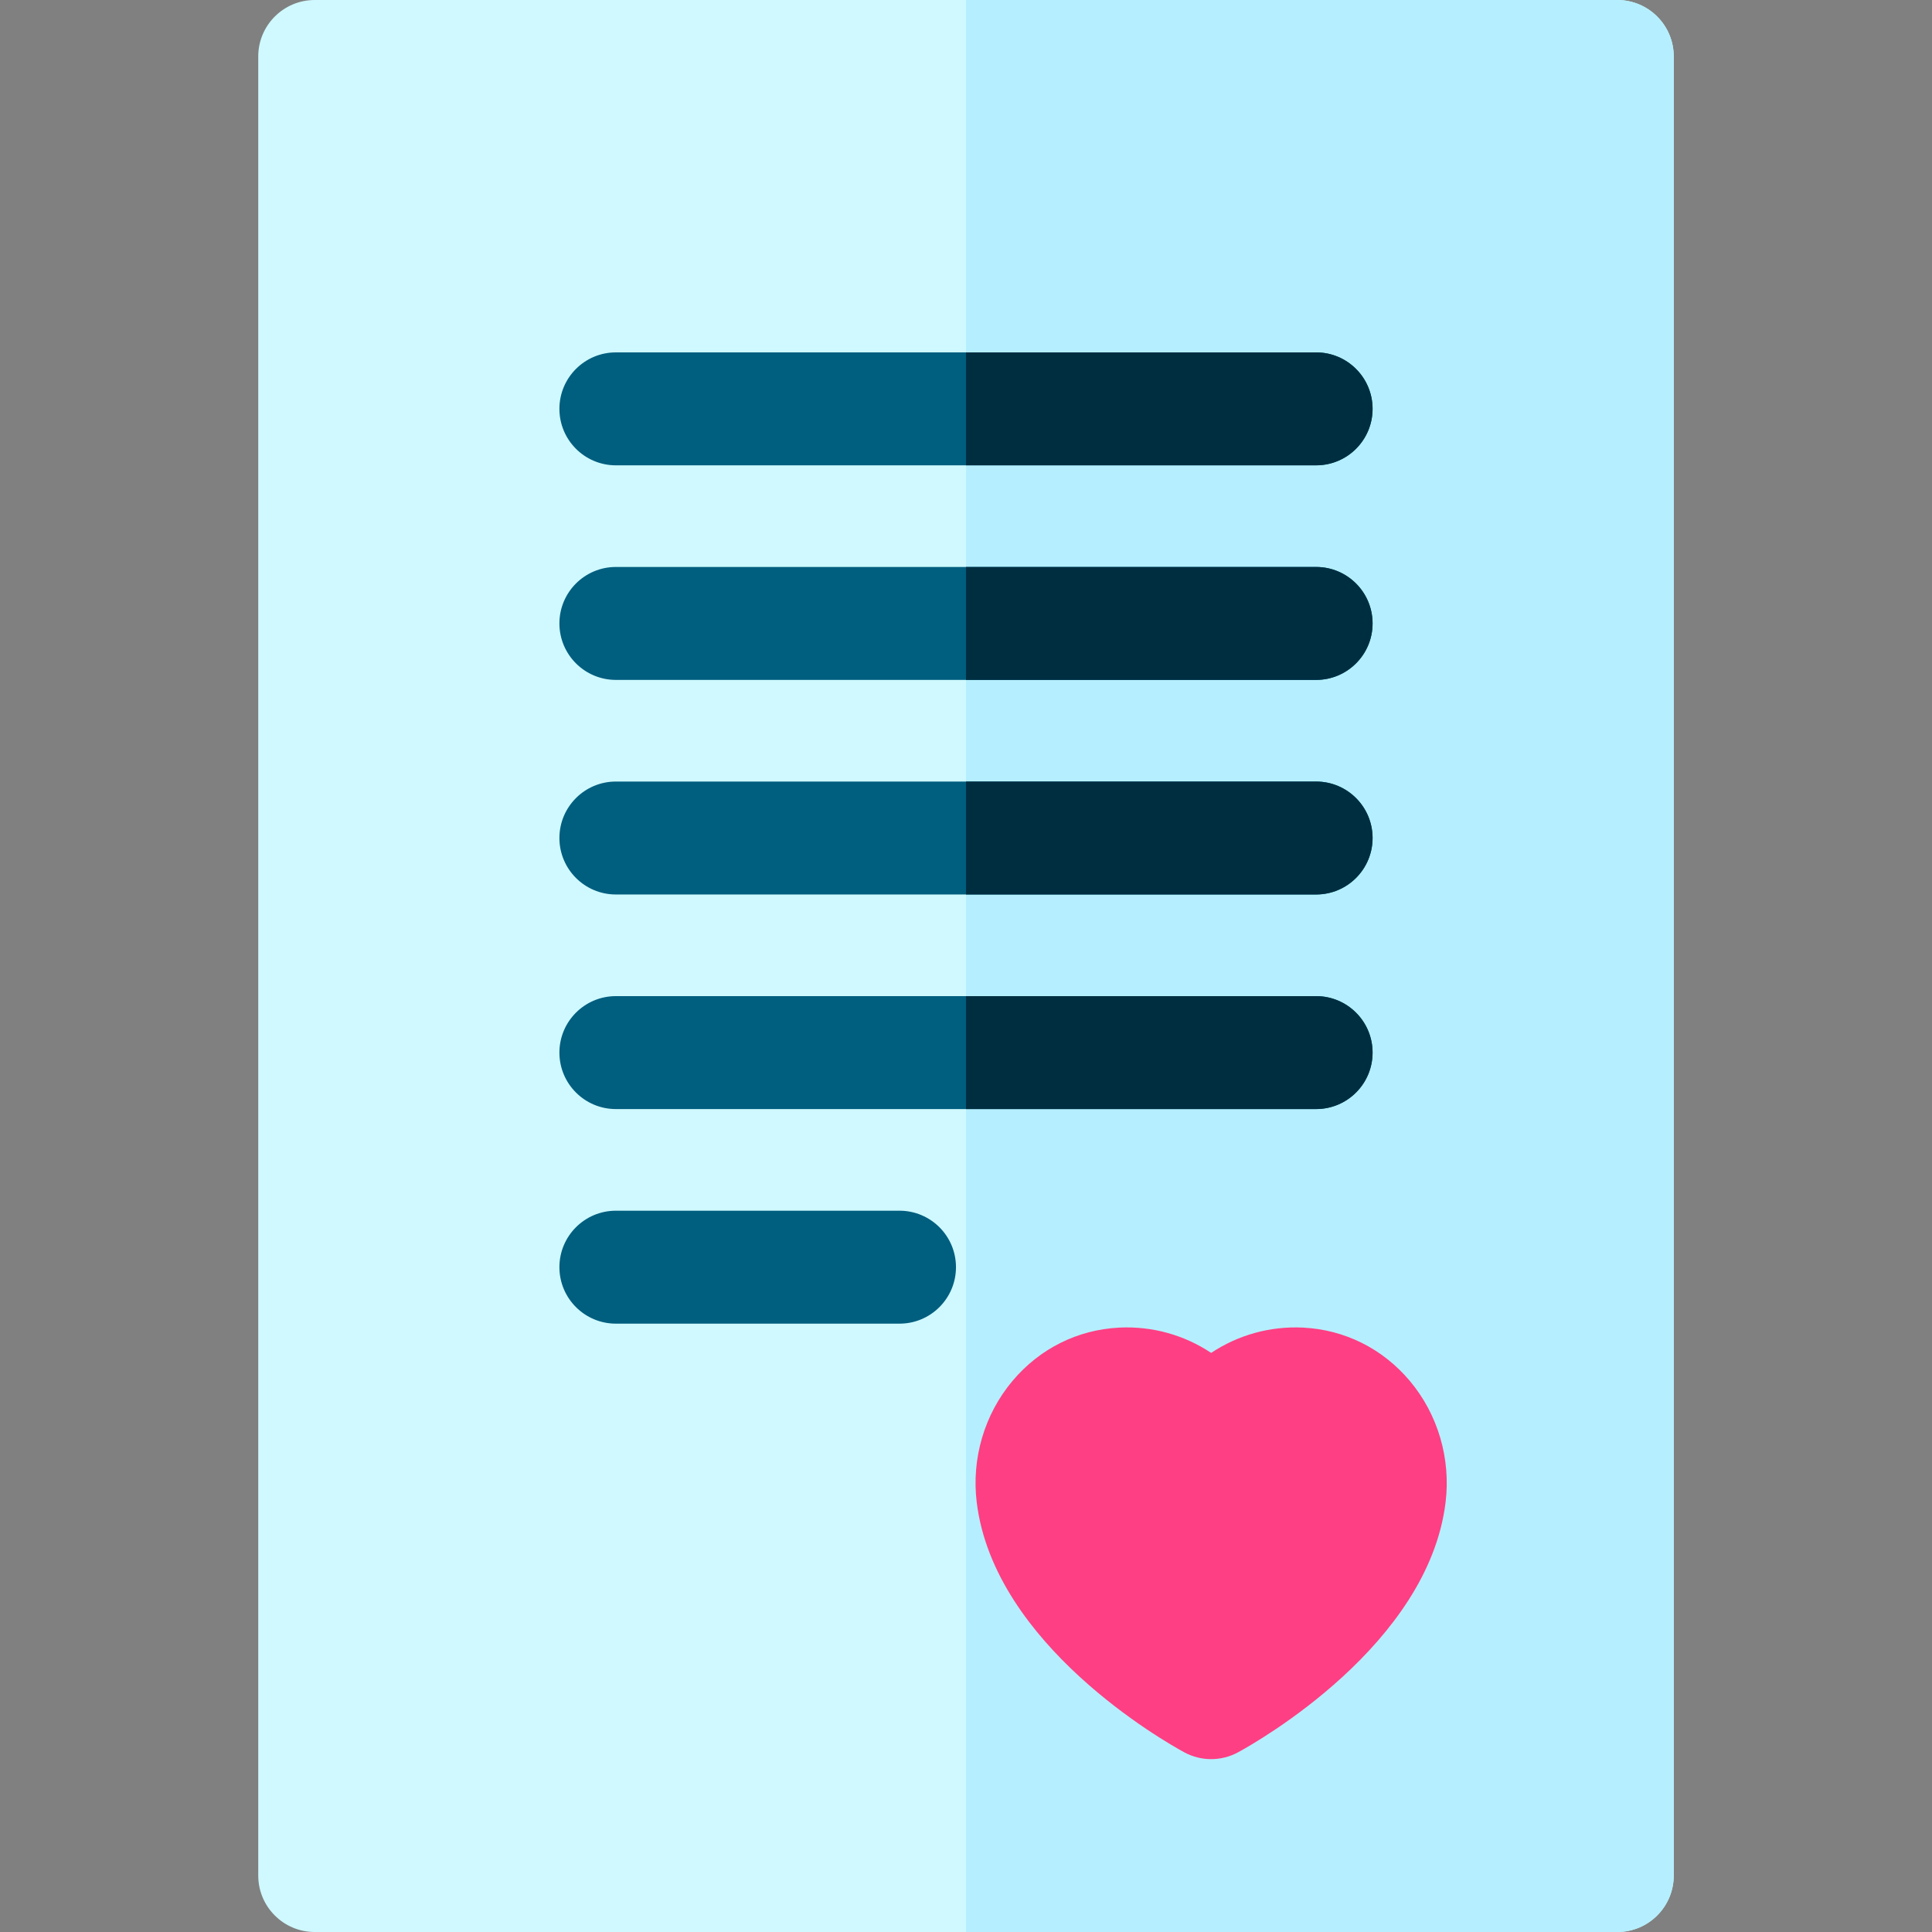 <?xml version="1.0" encoding="iso-8859-1"?>
<!-- Generator: Adobe Illustrator 21.0.0, SVG Export Plug-In . SVG Version: 6.00 Build 0)  -->
<svg version="1.1" id="Capa_1" xmlns="http://www.w3.org/2000/svg" xmlns:xlink="http://www.w3.org/1999/xlink" x="0px" y="0px"
	 viewBox="0 0 512 512" style="enable-background:new 0 0 512 512;" xml:space="preserve">
<rect x="0" y="0" width="512" height="512" fill="#808080" stroke="none"/>
<path style="fill:#CFF9FF;" d="M428.597,0H83.403c-8.265,0-14.965,6.7-14.965,14.965v482.071c0,8.265,6.7,14.965,14.965,14.965
	h345.192c8.265,0,14.965-6.7,14.965-14.965V14.965C443.561,6.7,436.861,0,428.597,0z"/>
<path style="fill:#B5EFFF;" d="M428.597,0H256.001v512h172.596c8.265,0,14.965-6.7,14.965-14.965V14.965
	C443.561,6.7,436.861,0,428.597,0z"/>
<path style="fill:#FF3F83;" d="M320.969,466.188c-2.463,0-4.926-0.608-7.158-1.823c-5.139-2.799-50.344-28.439-54.966-66.217
	c-1.422-11.619,2.038-23.361,9.495-32.214c7.202-8.552,17.257-13.562,28.313-14.107c8.703-0.426,17.209,1.965,24.317,6.707
	c7.106-4.742,15.607-7.129,24.316-6.707c11.057,0.545,21.111,5.555,28.313,14.107c7.456,8.854,10.916,20.595,9.495,32.215
	c-4.621,37.776-49.826,63.415-54.965,66.216C325.896,465.58,323.433,466.188,320.969,466.188z"/>
<g>
	<path style="fill:#005E7F;" d="M348.785,123.316h-185.57c-8.265,0-14.965-6.7-14.965-14.965s6.7-14.965,14.965-14.965h185.569
		c8.265,0,14.965,6.7,14.965,14.965S357.049,123.316,348.785,123.316z"/>
	<path style="fill:#005E7F;" d="M348.785,180.182h-185.57c-8.265,0-14.965-6.7-14.965-14.965s6.7-14.965,14.965-14.965h185.569
		c8.265,0,14.965,6.7,14.965,14.965S357.049,180.182,348.785,180.182z"/>
	<path style="fill:#005E7F;" d="M348.785,237.048h-185.57c-8.265,0-14.965-6.7-14.965-14.965s6.7-14.965,14.965-14.965h185.569
		c8.265,0,14.965,6.7,14.965,14.965S357.049,237.048,348.785,237.048z"/>
	<path style="fill:#005E7F;" d="M348.785,293.914h-185.57c-8.265,0-14.965-6.7-14.965-14.965c0-8.264,6.7-14.965,14.965-14.965
		h185.569c8.265,0,14.965,6.7,14.965,14.965C363.749,287.214,357.049,293.914,348.785,293.914z"/>
	<path style="fill:#005E7F;" d="M238.378,350.78h-75.163c-8.265,0-14.965-6.7-14.965-14.965c0-8.265,6.7-14.965,14.965-14.965
		h75.163c8.265,0,14.965,6.7,14.965,14.965C253.343,344.08,246.643,350.78,238.378,350.78z"/>
</g>
<g>
	<path style="fill:#002E41;" d="M348.785,263.985h-92.784v29.929h92.784c8.265,0,14.965-6.7,14.965-14.965
		C363.75,270.685,357.049,263.985,348.785,263.985z"/>
	<path style="fill:#002E41;" d="M348.785,207.119h-92.784v29.929h92.784c8.265,0,14.965-6.7,14.965-14.965
		S357.049,207.119,348.785,207.119z"/>
	<path style="fill:#002E41;" d="M348.785,150.253h-92.784v29.929h92.784c8.265,0,14.965-6.7,14.965-14.965
		S357.049,150.253,348.785,150.253z"/>
	<path style="fill:#002E41;" d="M348.785,93.387h-92.784v29.929h92.784c8.265,0,14.965-6.7,14.965-14.965
		S357.049,93.387,348.785,93.387z"/>
</g>
<g>
</g>
<g>
</g>
<g>
</g>
<g>
</g>
<g>
</g>
<g>
</g>
<g>
</g>
<g>
</g>
<g>
</g>
<g>
</g>
<g>
</g>
<g>
</g>
<g>
</g>
<g>
</g>
<g>
</g>
</svg>
